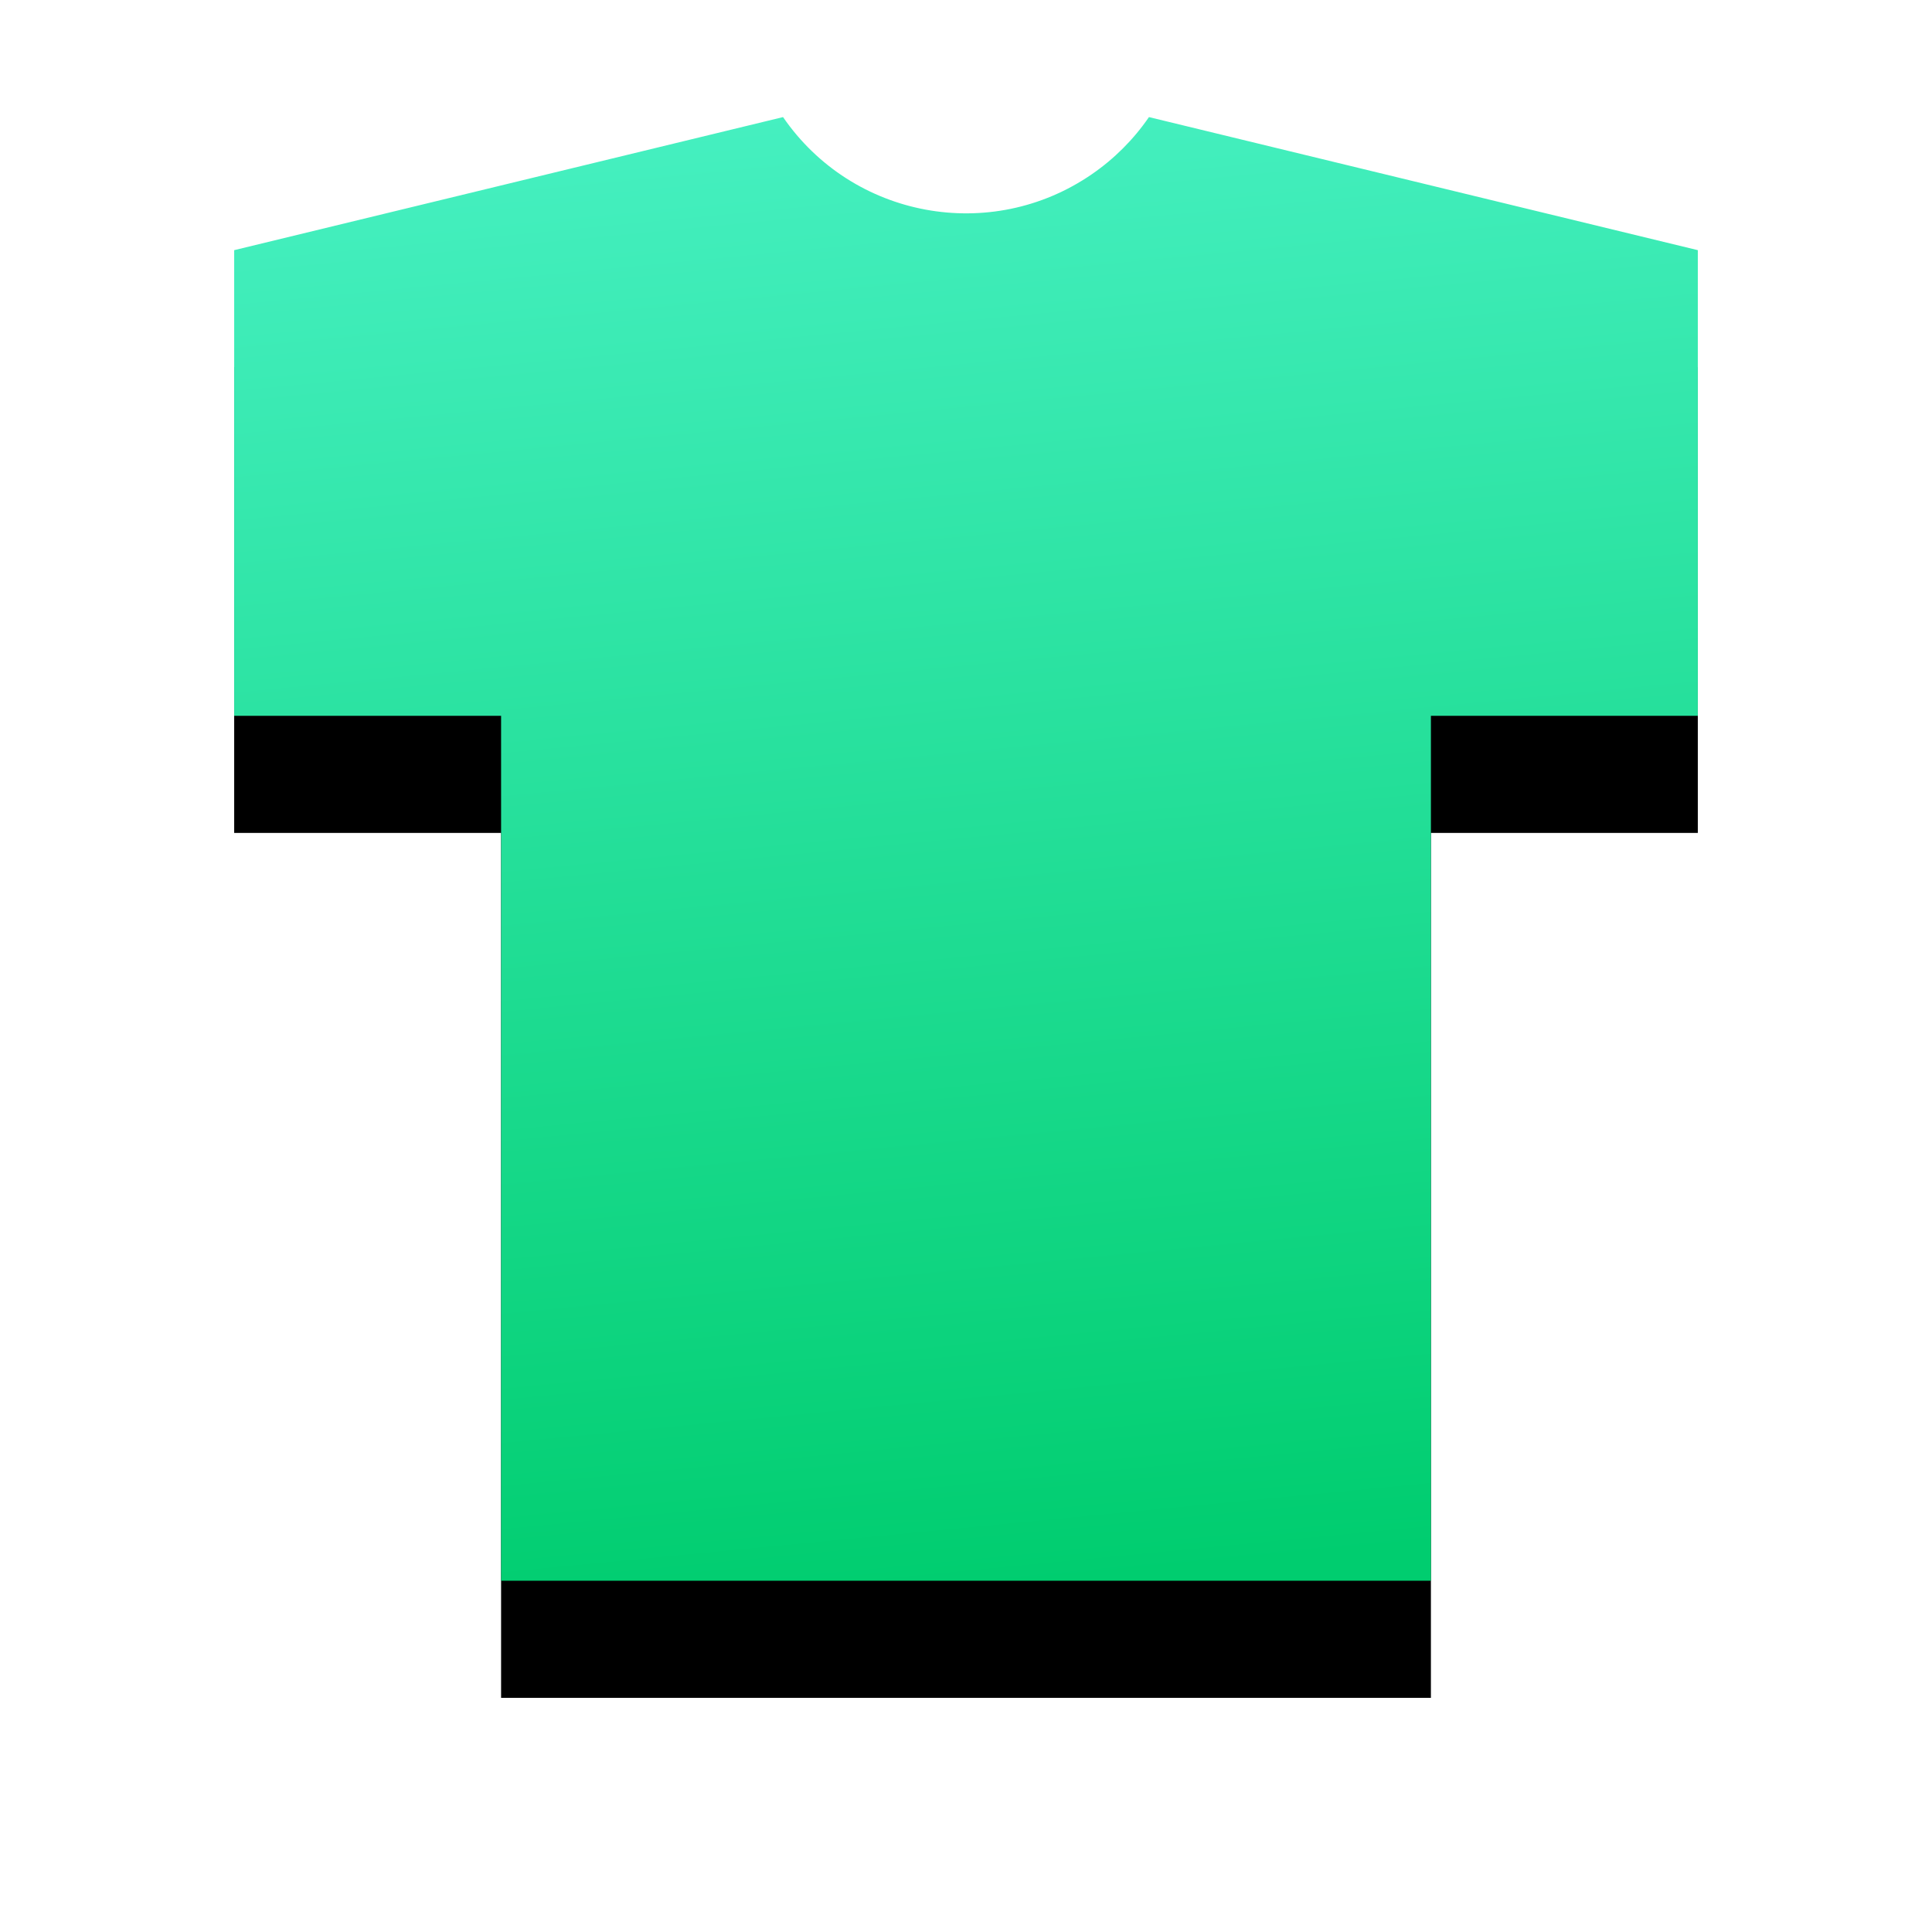 <?xml version="1.0" encoding="UTF-8"?>
<svg width="33px" height="33px" viewBox="0 0 33 33" version="1.1" xmlns="http://www.w3.org/2000/svg" xmlns:xlink="http://www.w3.org/1999/xlink">
    <!-- Generator: Sketch 55.2 (78181) - https://sketchapp.com -->
    <title>Path 3</title>
    <desc>Created with Sketch.</desc>
    <defs>
        <linearGradient x1="50%" y1="-47.58%" x2="64.199%" y2="100%" id="linearGradient-1">
            <stop stop-color="#64FFE4" offset="0%"></stop>
            <stop stop-color="#00CD6F" offset="100%"></stop>
        </linearGradient>
        <path d="M17,2.273 L26.375,0 C27.562,1.726 29.923,2.163 31.648,0.977 C32.031,0.714 32.362,0.383 32.625,1.77635684e-15 L32.625,0 L42,2.273 L42,10.227 L37.441,10.227 L37.441,25 L21.559,25 L21.559,10.227 L17,10.227 L17,2.273 Z" id="path-2"></path>
        <filter x="-28.0%" y="-20.0%" width="156.0%" height="156.0%" filterUnits="objectBoundingBox" id="filter-3">
            <feOffset dx="0" dy="2" in="SourceAlpha" result="shadowOffsetOuter1"></feOffset>
            <feGaussianBlur stdDeviation="2" in="shadowOffsetOuter1" result="shadowBlurOuter1"></feGaussianBlur>
            <feColorMatrix values="0 0 0 0 0   0 0 0 0 0   0 0 0 0 0  0 0 0 0.2 0" type="matrix" in="shadowBlurOuter1"></feColorMatrix>
        </filter>
    </defs>
    <g id="OutilDeVisualisation_FINAL" stroke="none" stroke-width="1" fill="none" fill-rule="evenodd">
        <g id="SkillCorner_Produit_TailleMax_Compos" transform="translate(-23, -122)">
            <g id="OUTILS/player_team_1-Copy-3" transform="translate(10, 124)">
                <g id="Path-3">
                    <use fill="black" fill-opacity="1" filter="url(#filter-3)" xlink:href="#path-2"></use>
                    <use fill="url(#linearGradient-1)" fill-rule="evenodd" xlink:href="#path-2"></use>
                </g>
            </g>
        </g>
    </g>
</svg>